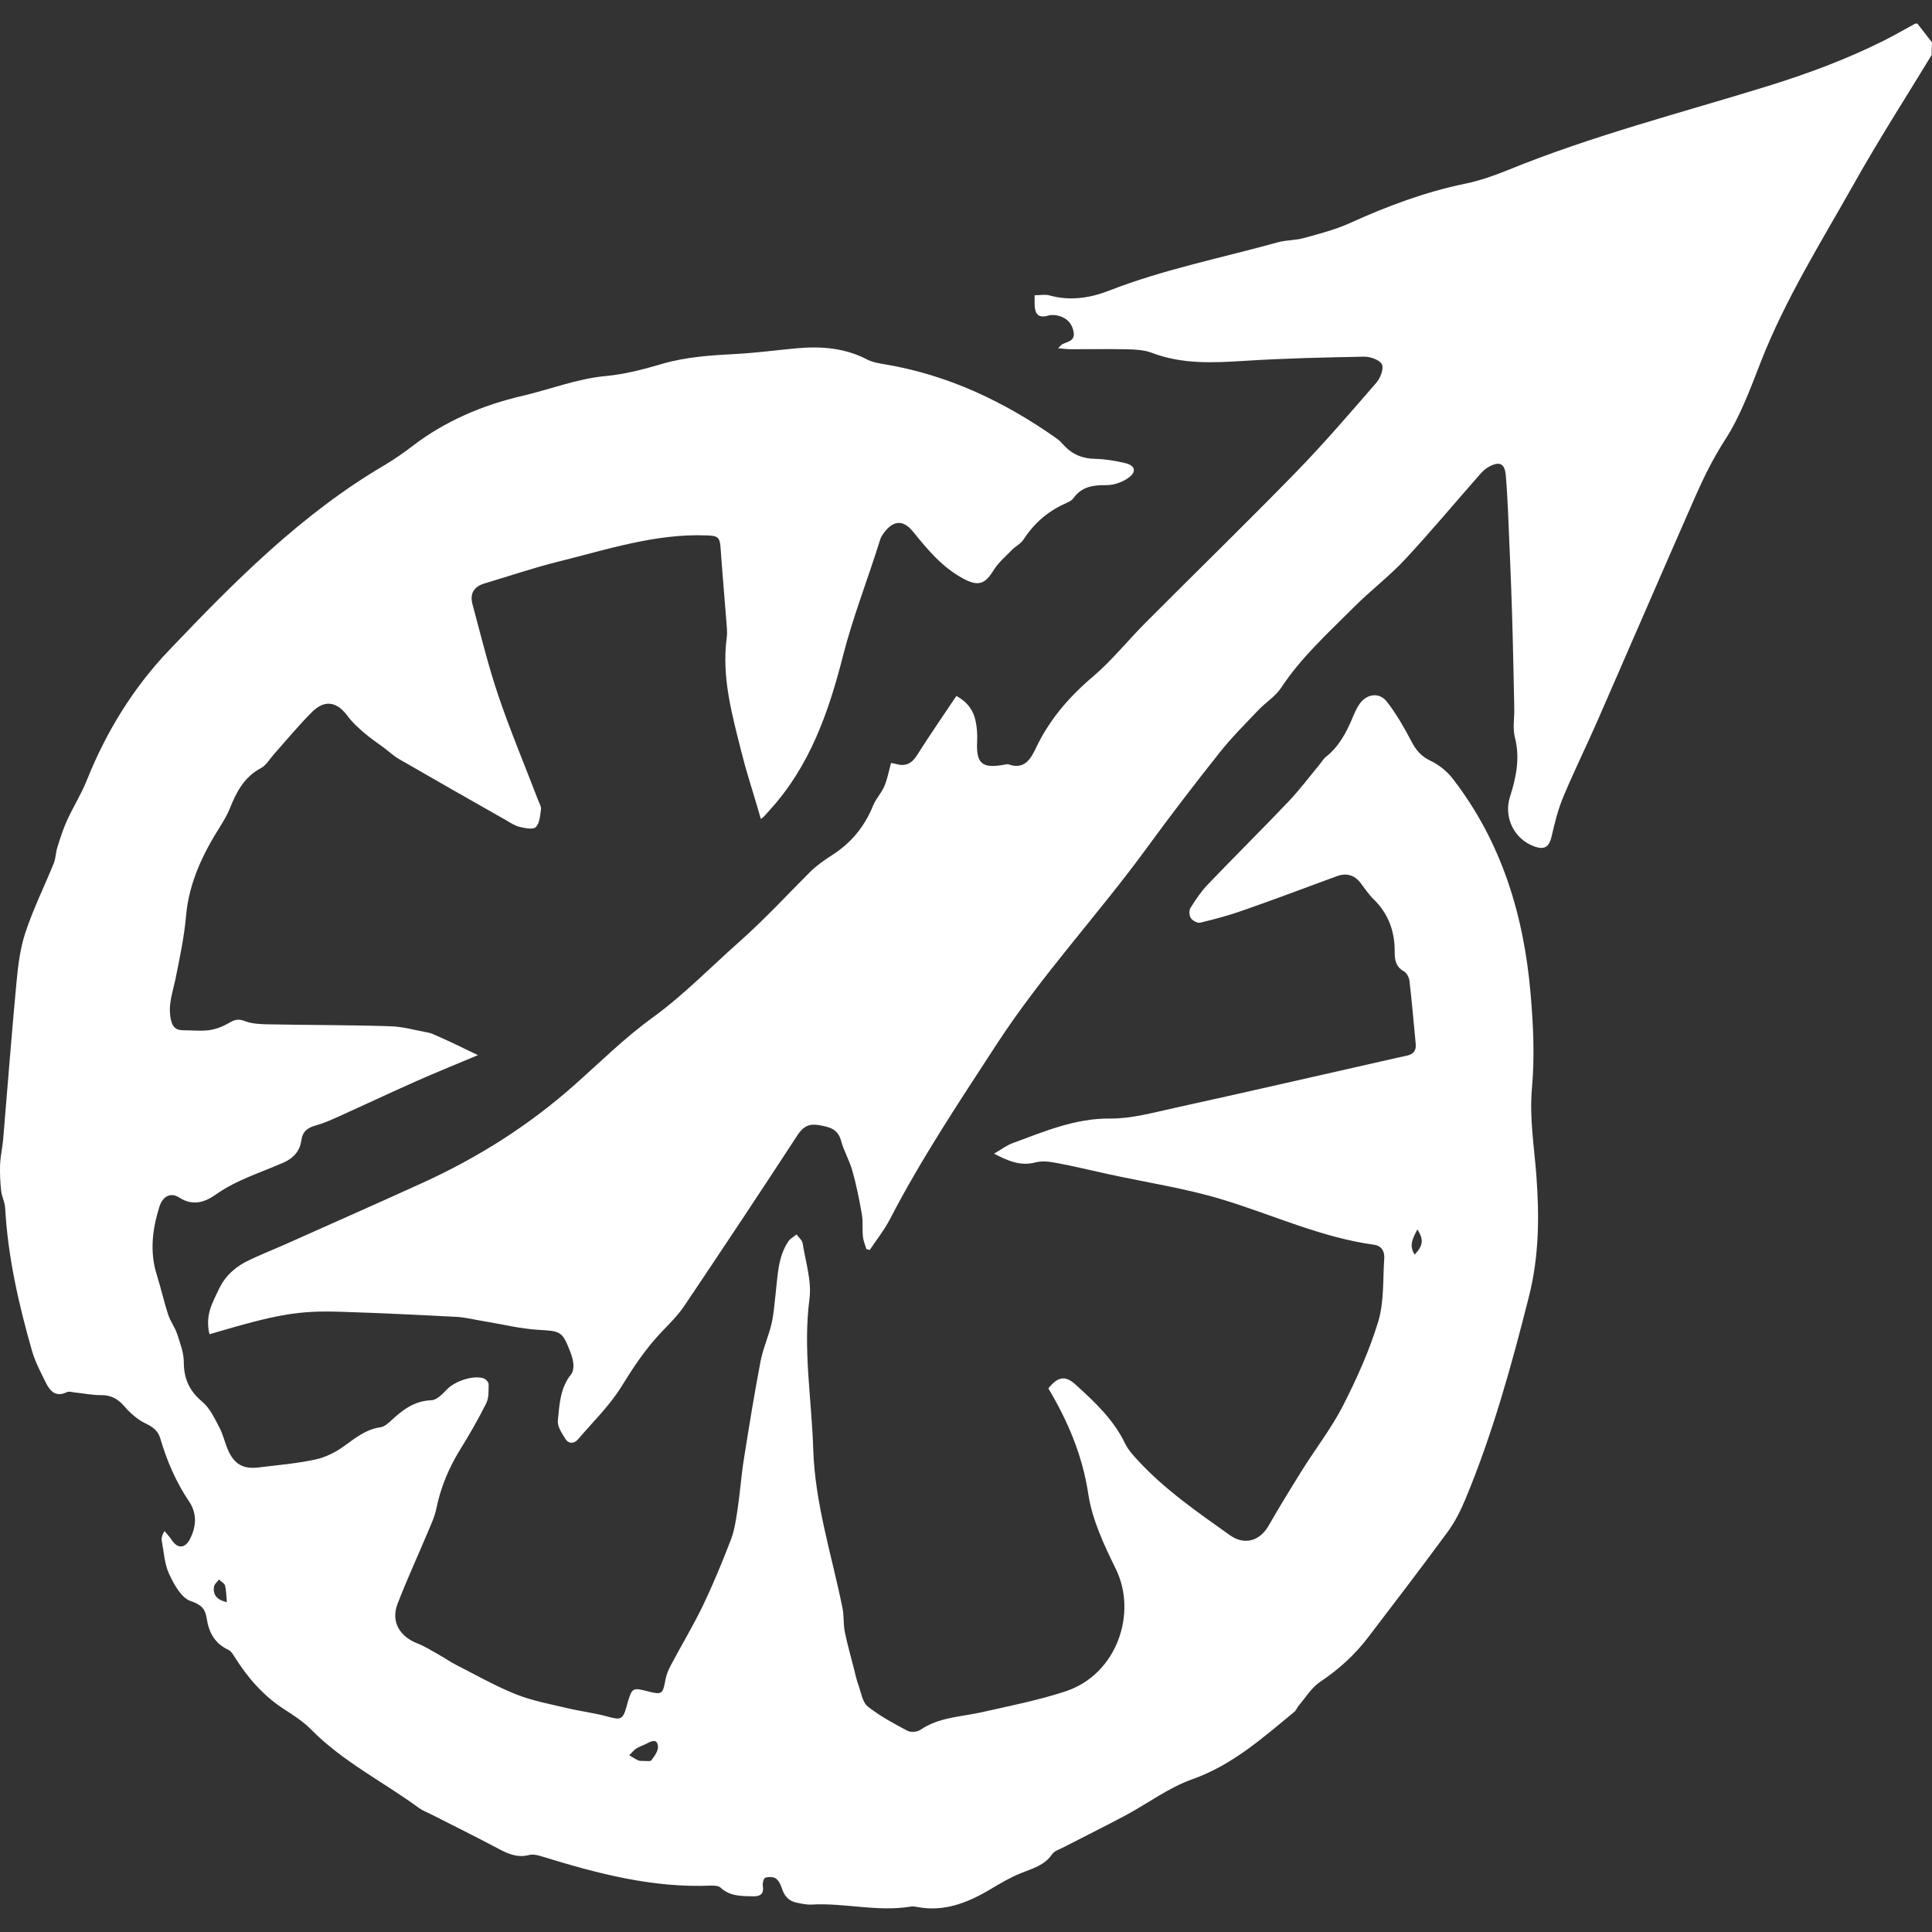 <?xml version="1.0" encoding="UTF-8" standalone="no"?>
<!-- Generator: Adobe Illustrator 23.0.4, SVG Export Plug-In  -->

<svg
   xmlns:dc="http://purl.org/dc/elements/1.1/"
   xmlns:cc="http://creativecommons.org/ns#"
   xmlns:rdf="http://www.w3.org/1999/02/22-rdf-syntax-ns#"
   xmlns:svg="http://www.w3.org/2000/svg"
   xmlns="http://www.w3.org/2000/svg"
   xmlns:sodipodi="http://sodipodi.sourceforge.net/DTD/sodipodi-0.dtd"
   xmlns:inkscape="http://www.inkscape.org/namespaces/inkscape"
   version="1.1"
   x="0px"
   y="0px"
   width="222.144"
   height="222.144"
   viewBox="0 0 222.144 222.144"
   xml:space="preserve"
   id="svg13"
   sodipodi:docname="scout.svg"
   inkscape:version="0.92.3 (2405546, 2018-03-11)"><rect x="0" y="0" width="222.144" height="222.144" fill="#333333" stroke="none"/><sodipodi:namedview
   pagecolor="#ffffff"
   bordercolor="#666666"
   borderopacity="1"
   objecttolerance="10"
   gridtolerance="10"
   guidetolerance="10"
   inkscape:pageopacity="0"
   inkscape:pageshadow="2"
   inkscape:window-width="1920"
   inkscape:window-height="1017"
   id="namedview15"
   showgrid="false"
   inkscape:zoom="1.0891638"
   inkscape:cx="-3.2678766"
   inkscape:cy="108.34"
   inkscape:window-x="-8"
   inkscape:window-y="-8"
   inkscape:window-maximized="1"
   inkscape:current-layer="svg13" />
<style
   type="text/css"
   id="style2">
    .st0{fill:#FFFFFF;}
</style>
<defs
   id="defs4">
</defs>
<g
   id="CuTzBX_2_"
   transform="translate(0.024,2.721)">
    <g
   id="g10">
        <path
   class="st0"
   d="m 222.08,3.6 c -2.98,4.91 -6.09,9.74 -8.9,14.75 -3.8,6.75 -7.93,13.32 -10.76,20.58 -1.19,3.04 -2.33,6.19 -4.08,8.9 -1.36,2.1 -2.44,4.28 -3.43,6.53 -3.78,8.58 -7.49,17.2 -11.25,25.79 -1.28,2.92 -2.69,5.78 -3.92,8.72 -0.61,1.45 -1,3.01 -1.35,4.55 -0.28,1.23 -0.8,1.62 -2.01,1.18 -2.35,-0.86 -3.53,-3.38 -2.78,-5.72 0.71,-2.22 1.17,-4.44 0.56,-6.82 -0.27,-1.04 -0.05,-2.21 -0.07,-3.32 -0.08,-3.79 -0.15,-7.59 -0.27,-11.38 -0.12,-3.76 -0.29,-7.51 -0.45,-11.27 -0.06,-1.4 -0.14,-2.8 -0.26,-4.19 -0.12,-1.3 -0.68,-1.6 -1.85,-1 -0.41,0.21 -0.79,0.54 -1.1,0.9 -2.88,3.27 -5.67,6.62 -8.64,9.81 -1.81,1.94 -3.96,3.57 -5.84,5.45 -2.96,2.97 -6.08,5.78 -8.42,9.33 -0.64,0.97 -1.74,1.64 -2.56,2.5 -1.53,1.61 -3.12,3.19 -4.5,4.93 -2.84,3.58 -5.63,7.21 -8.32,10.9 -5.59,7.67 -12.1,14.63 -17.3,22.62 -4.29,6.59 -8.65,13.12 -12.27,20.11 -0.65,1.25 -1.54,2.37 -2.33,3.55 -0.13,-0.03 -0.26,-0.06 -0.39,-0.1 -0.13,-0.47 -0.34,-0.93 -0.39,-1.4 -0.09,-0.87 0.02,-1.77 -0.13,-2.63 -0.29,-1.67 -0.63,-3.35 -1.09,-4.98 -0.33,-1.18 -0.98,-2.27 -1.3,-3.46 -0.38,-1.37 -1.37,-1.58 -2.53,-1.78 -1.14,-0.2 -1.81,0.14 -2.47,1.14 -4.28,6.56 -8.61,13.08 -12.98,19.58 -0.73,1.09 -1.67,2.04 -2.59,2.99 -1.87,1.94 -3.32,4.15 -4.74,6.44 -1.36,2.18 -3.26,4.01 -4.94,5.98 -0.45,0.53 -1.07,0.52 -1.43,-0.04 -0.41,-0.65 -0.95,-1.44 -0.88,-2.12 0.18,-1.84 0.26,-3.76 1.53,-5.33 0.22,-0.27 0.28,-0.75 0.26,-1.12 -0.03,-0.47 -0.17,-0.94 -0.34,-1.39 -0.94,-2.47 -1.11,-2.44 -3.74,-2.6 -2.05,-0.12 -4.09,-0.64 -6.13,-0.97 -1.1,-0.18 -2.2,-0.46 -3.3,-0.52 -4.39,-0.23 -8.78,-0.44 -13.18,-0.58 -4.99,-0.16 -7.34,0.27 -15.15,2.58 -0.37,-1.39 -0.11,-2.68 0.48,-3.92 0.42,-0.9 0.82,-1.86 1.44,-2.61 0.58,-0.71 1.37,-1.33 2.19,-1.76 1.48,-0.77 3.06,-1.36 4.58,-2.04 5.32,-2.38 10.66,-4.73 15.96,-7.15 6.31,-2.89 12.08,-6.54 17.33,-11.2 2.93,-2.6 5.76,-5.41 8.94,-7.71 3.62,-2.63 6.68,-5.8 10,-8.74 2.85,-2.53 5.41,-5.3 8.09,-7.98 0.76,-0.76 1.65,-1.39 2.56,-1.97 2.2,-1.4 3.75,-3.29 4.73,-5.71 0.32,-0.78 0.96,-1.44 1.29,-2.22 0.35,-0.82 0.51,-1.72 0.77,-2.67 0.13,0.02 0.35,0.05 0.56,0.11 1.07,0.31 1.8,-0.01 2.41,-0.98 1.45,-2.29 2.99,-4.52 4.54,-6.84 1.26,0.68 1.97,1.65 2.22,2.91 0.15,0.74 0.21,1.51 0.17,2.26 -0.13,2.61 0.54,3.21 3.15,2.73 0.16,-0.03 0.34,-0.08 0.47,-0.03 1.76,0.62 2.51,-0.55 3.11,-1.82 1.54,-3.28 3.81,-5.92 6.58,-8.27 2.21,-1.88 4.05,-4.2 6.11,-6.26 5.76,-5.78 11.61,-11.47 17.3,-17.31 3.2,-3.29 6.19,-6.78 9.2,-10.25 0.46,-0.53 0.86,-1.61 0.62,-2.09 -0.27,-0.52 -1.33,-0.89 -2.04,-0.88 -4.59,0.08 -9.19,0.19 -13.78,0.48 -3.62,0.23 -7.17,0.4 -10.65,-0.93 -0.87,-0.33 -1.88,-0.38 -2.83,-0.4 -2.16,-0.05 -4.32,0 -6.48,-0.01 -0.41,0 -0.82,-0.06 -1.46,-0.11 0.32,-0.3 0.41,-0.44 0.54,-0.49 0.59,-0.28 1.4,-0.35 1.26,-1.32 -0.14,-0.97 -0.71,-1.61 -1.62,-1.89 -0.4,-0.12 -0.9,-0.18 -1.29,-0.06 -1.25,0.37 -1.56,-0.28 -1.58,-1.32 0,-0.28 0,-0.56 0,-1.01 0.58,0 1.19,-0.13 1.73,0.02 2.35,0.65 4.63,0.3 6.82,-0.55 6.31,-2.46 12.95,-3.77 19.45,-5.57 0.95,-0.26 2,-0.21 2.95,-0.48 1.8,-0.5 3.63,-0.96 5.32,-1.73 4.27,-1.94 8.62,-3.57 13.23,-4.52 1.67,-0.34 3.31,-0.92 4.9,-1.56 9.71,-3.97 19.86,-6.56 29.85,-9.65 4.59,-1.42 9.07,-3.08 13.37,-5.23 1.23,-0.62 2.43,-1.31 3.64,-1.97 0.08,0 0.16,0 0.24,0 0.56,0.72 1.12,1.44 1.68,2.16 -0.04,0.49 -0.04,0.97 -0.04,1.45 z"
   id="path6"
   inkscape:connector-curvature="0"
   style="fill:#ffffff" />
        <path
   class="st0"
   d="m 54.93,118.6 c -2.31,0.97 -4.75,1.96 -7.15,3.02 -2.95,1.31 -5.87,2.69 -8.82,4.02 -0.87,0.39 -1.75,0.79 -2.66,1.04 -0.96,0.26 -1.54,0.7 -1.68,1.74 -0.16,1.2 -0.89,2.01 -1.99,2.51 -2.64,1.17 -5.42,1.99 -7.83,3.69 -1.24,0.88 -2.63,1.38 -4.22,0.35 -1.01,-0.65 -1.92,-0.11 -2.29,1.1 -0.79,2.56 -1.12,5.14 -0.29,7.78 0.48,1.52 0.82,3.09 1.32,4.6 0.25,0.78 0.79,1.47 1.04,2.25 0.34,1.05 0.75,2.14 0.75,3.21 0,1.92 0.66,3.32 2.14,4.56 0.87,0.73 1.4,1.9 1.95,2.94 0.44,0.84 0.64,1.81 1.03,2.68 0.72,1.57 1.75,2.13 3.47,1.92 2.18,-0.27 4.38,-0.45 6.53,-0.91 1.16,-0.25 2.32,-0.83 3.29,-1.53 1.31,-0.94 2.51,-1.94 4.19,-2.18 0.46,-0.06 0.92,-0.47 1.28,-0.81 1.31,-1.22 2.66,-2.23 4.6,-2.3 0.61,-0.02 1.28,-0.73 1.78,-1.25 0.91,-0.95 3.06,-1.68 4.25,-1.25 0.24,0.09 0.54,0.44 0.54,0.66 -0.01,0.74 0.04,1.57 -0.28,2.2 -0.91,1.82 -1.93,3.59 -3,5.32 -1.32,2.13 -2.25,4.39 -2.75,6.85 -0.18,0.88 -0.58,1.72 -0.93,2.56 -1.17,2.79 -2.45,5.54 -3.53,8.37 -0.75,1.98 0.25,3.69 2.25,4.48 0.88,0.34 1.69,0.86 2.52,1.32 0.66,0.37 1.28,0.81 1.96,1.16 2.28,1.16 4.51,2.43 6.87,3.38 1.87,0.75 3.89,1.12 5.86,1.59 1.54,0.37 3.13,0.55 4.65,0.97 1.57,0.43 1.8,0.39 2.24,-1.13 0.04,-0.15 0.07,-0.31 0.12,-0.46 0.52,-1.72 0.58,-1.75 2.36,-1.29 1.59,0.41 1.69,0.31 1.99,-1.35 0.1,-0.57 0.35,-1.14 0.62,-1.66 1.21,-2.28 2.55,-4.5 3.67,-6.82 1.19,-2.48 2.24,-5.03 3.23,-7.6 0.42,-1.1 0.59,-2.31 0.77,-3.48 0.29,-1.93 0.42,-3.88 0.73,-5.8 0.59,-3.75 1.2,-7.49 1.91,-11.22 0.28,-1.48 0.92,-2.88 1.27,-4.35 0.26,-1.1 0.32,-2.24 0.46,-3.36 0.25,-2.09 0.24,-4.25 1.46,-6.09 0.22,-0.34 0.63,-0.55 0.96,-0.81 0.24,0.34 0.64,0.66 0.7,1.03 0.33,2.12 1.05,4.32 0.78,6.38 -0.76,5.79 0.25,11.48 0.43,17.22 0.19,6.3 2.14,12.25 3.37,18.34 0.18,0.88 0.08,1.82 0.26,2.71 0.29,1.43 0.69,2.83 1.05,4.24 0.16,0.64 0.3,1.3 0.53,1.92 0.3,0.84 0.45,1.94 1.06,2.43 1.39,1.11 2.99,1.96 4.57,2.8 0.38,0.2 1.12,0.14 1.48,-0.11 2.15,-1.47 4.68,-1.49 7.08,-2.03 3.23,-0.73 6.49,-1.37 9.62,-2.4 5.9,-1.95 8.27,-8.97 5.78,-14.06 -1.35,-2.75 -2.72,-5.65 -3.17,-8.62 -0.67,-4.47 -2.36,-8.4 -4.59,-12.15 1.11,-1.4 1.97,-1.5 3.16,-0.41 2.19,1.99 4.35,4.01 5.66,6.75 0.34,0.7 0.9,1.32 1.44,1.9 3.12,3.4 6.9,6 10.63,8.65 1.66,1.18 3.43,0.65 4.43,-1.1 1.25,-2.18 2.57,-4.33 3.9,-6.46 1.55,-2.47 3.35,-4.79 4.67,-7.37 1.58,-3.11 3.04,-6.34 4.04,-9.66 0.69,-2.28 0.52,-4.83 0.69,-7.26 0.05,-0.8 -0.31,-1.44 -1.18,-1.56 -6.03,-0.83 -11.53,-3.39 -17.27,-5.15 -4.33,-1.33 -8.86,-2 -13.29,-2.97 -1.99,-0.43 -3.97,-0.92 -5.97,-1.29 -0.77,-0.15 -1.64,-0.25 -2.38,-0.06 -1.75,0.47 -3.18,-0.18 -4.78,-1 0.79,-0.45 1.43,-0.95 2.16,-1.22 3.63,-1.33 7.16,-2.86 11.21,-2.82 2.43,0.02 4.89,-0.67 7.3,-1.2 8.15,-1.79 16.28,-3.66 24.42,-5.5 0.78,-0.18 1.56,-0.36 2.34,-0.52 0.74,-0.15 1.13,-0.55 1.06,-1.33 -0.23,-2.43 -0.44,-4.86 -0.72,-7.28 -0.05,-0.39 -0.31,-0.91 -0.63,-1.09 -0.98,-0.54 -1.08,-1.37 -1.07,-2.34 0,-2.29 -0.73,-4.3 -2.41,-5.94 -0.57,-0.55 -1.01,-1.24 -1.5,-1.87 -0.73,-0.95 -1.65,-1.2 -2.76,-0.79 -3.59,1.32 -7.16,2.67 -10.77,3.93 -1.61,0.57 -3.26,1.01 -4.92,1.41 -0.31,0.08 -0.88,-0.23 -1.08,-0.53 -0.19,-0.29 -0.22,-0.89 -0.03,-1.18 0.59,-0.95 1.22,-1.89 1.99,-2.69 3.06,-3.2 6.22,-6.32 9.27,-9.53 1.28,-1.35 2.41,-2.85 3.6,-4.29 0.23,-0.28 0.41,-0.61 0.68,-0.83 1.51,-1.18 2.36,-2.79 3.08,-4.5 0.23,-0.55 0.47,-1.11 0.81,-1.6 0.83,-1.18 2.28,-1.38 3.15,-0.25 1.09,1.41 1.99,2.98 2.82,4.56 0.52,1.01 1.12,1.71 2.18,2.22 0.97,0.46 1.91,1.21 2.56,2.06 5.61,7.25 8.17,15.66 8.95,24.65 0.32,3.64 0.49,7.35 0.16,10.97 -0.3,3.41 0.26,6.67 0.51,10.01 0.35,4.65 0.32,9.27 -0.85,13.9 -1.99,7.9 -4.16,15.74 -7.29,23.27 -0.55,1.32 -1.2,2.63 -2.04,3.78 -3,4.09 -6.09,8.12 -9.17,12.16 -1.54,2.02 -3.38,3.69 -5.51,5.11 -0.98,0.65 -1.64,1.77 -2.43,2.69 -0.21,0.24 -0.32,0.57 -0.55,0.77 -3.63,2.99 -7.12,6.11 -11.72,7.74 -2.71,0.96 -5.1,2.77 -7.67,4.15 -2.36,1.26 -4.76,2.44 -7.13,3.67 -0.46,0.24 -1.05,0.41 -1.32,0.8 -0.88,1.3 -2.26,1.64 -3.59,2.18 -1.25,0.5 -2.43,1.21 -3.59,1.9 -2.61,1.54 -5.31,2.59 -8.42,1.97 -0.23,-0.05 -0.49,-0.06 -0.72,-0.02 -3.8,0.62 -7.56,-0.46 -11.35,-0.24 -0.55,0.03 -1.11,-0.1 -1.66,-0.21 -0.91,-0.17 -1.45,-0.74 -1.73,-1.63 -0.14,-0.43 -0.37,-0.92 -0.71,-1.16 -0.3,-0.21 -0.85,-0.2 -1.22,-0.08 -0.18,0.06 -0.32,0.62 -0.27,0.92 0.14,0.93 -0.26,1.23 -1.13,1.21 -1.33,-0.03 -2.64,0.01 -3.72,-0.99 -0.24,-0.23 -0.75,-0.25 -1.13,-0.24 -6.66,0.28 -12.99,-1.37 -19.27,-3.31 -0.52,-0.16 -1.13,-0.34 -1.63,-0.21 -1.33,0.35 -2.4,-0.13 -3.52,-0.72 -2.56,-1.36 -5.16,-2.65 -7.75,-3.96 -0.46,-0.24 -0.97,-0.42 -1.38,-0.72 -4.12,-3.02 -8.75,-5.32 -12.39,-9.01 -0.91,-0.93 -2.05,-1.66 -3.15,-2.37 -2.37,-1.54 -4.16,-3.6 -5.64,-5.96 -0.2,-0.32 -0.44,-0.71 -0.76,-0.86 -1.55,-0.72 -2.23,-2 -2.47,-3.58 -0.17,-1.12 -0.61,-1.6 -1.85,-2.02 -1.07,-0.36 -1.91,-1.9 -2.47,-3.1 -0.54,-1.15 -0.61,-2.53 -0.85,-3.82 -0.06,-0.33 0.03,-0.68 0.31,-1.13 0.28,0.34 0.59,0.66 0.83,1.03 0.66,1.01 1.52,1 2.09,-0.09 0.75,-1.45 0.84,-2.96 -0.09,-4.34 -1.52,-2.25 -2.56,-4.69 -3.32,-7.27 -0.25,-0.85 -0.84,-1.3 -1.68,-1.7 -0.93,-0.44 -1.78,-1.2 -2.46,-1.99 -0.75,-0.86 -1.54,-1.28 -2.68,-1.27 -0.99,0.01 -1.98,-0.2 -2.97,-0.3 -0.32,-0.03 -0.69,-0.16 -0.94,-0.04 -1.23,0.6 -1.91,-0.07 -2.39,-1.03 -0.6,-1.21 -1.25,-2.43 -1.62,-3.71 -1.54,-5.38 -2.78,-10.83 -3.09,-16.45 -0.04,-0.66 -0.39,-1.3 -0.46,-1.97 -0.11,-1.01 -0.16,-2.04 -0.12,-3.05 0.04,-0.95 0.27,-1.89 0.35,-2.84 0.51,-6.01 0.96,-12.02 1.53,-18.03 0.18,-1.94 0.42,-3.93 1.03,-5.77 0.9,-2.71 2.18,-5.3 3.26,-7.96 C 6.39,95.97 6.38,95.3 6.57,94.71 6.9,93.66 7.23,92.6 7.69,91.6 8.4,90.04 9.33,88.58 9.96,86.99 12.18,81.43 15.31,76.35 19.39,72.07 26.91,64.18 34.6,56.4 44.13,50.8 c 1.13,-0.67 2.22,-1.43 3.27,-2.23 3.75,-2.88 8.1,-4.72 12.55,-5.75 3.23,-0.75 6.36,-2 9.73,-2.31 2.16,-0.2 4.32,-0.77 6.42,-1.39 2.83,-0.83 5.72,-0.99 8.64,-1.15 2.27,-0.13 4.54,-0.43 6.8,-0.64 2.83,-0.26 5.58,-0.06 8.17,1.3 0.62,0.32 1.37,0.43 2.07,0.55 7.28,1.23 13.75,4.32 19.73,8.54 0.32,0.23 0.59,0.54 0.86,0.83 0.96,1.02 2.11,1.46 3.53,1.49 1.15,0.02 2.3,0.22 3.42,0.48 1.19,0.27 1.39,1 0.39,1.71 -0.69,0.49 -1.65,0.83 -2.49,0.83 -1.52,-0.01 -2.85,0.14 -3.82,1.5 -0.23,0.33 -0.71,0.5 -1.1,0.69 -1.94,0.9 -3.46,2.25 -4.63,4.05 -0.32,0.5 -0.94,0.79 -1.37,1.24 -0.73,0.75 -1.57,1.46 -2.11,2.35 -1,1.64 -1.83,1.81 -3.51,0.89 -2.4,-1.31 -4.06,-3.32 -5.72,-5.37 -1.11,-1.37 -2.23,-1.33 -3.31,0.08 -0.19,0.25 -0.38,0.53 -0.47,0.83 -1.39,4.48 -3.12,8.84 -4.29,13.42 -1.62,6.37 -3.8,12.64 -8.4,17.67 -0.22,0.24 -0.42,0.48 -0.64,0.72 -0.08,0.09 -0.18,0.15 -0.39,0.32 -0.18,-0.61 -0.34,-1.16 -0.5,-1.71 -0.57,-1.95 -1.21,-3.89 -1.7,-5.86 -1.09,-4.36 -2.34,-8.71 -1.72,-13.31 0.08,-0.62 0,-1.28 -0.05,-1.91 -0.21,-2.75 -0.46,-5.49 -0.65,-8.24 -0.09,-1.38 -0.27,-1.53 -1.63,-1.58 -5.9,-0.22 -11.44,1.63 -17.05,3.02 -2.86,0.71 -5.66,1.67 -8.49,2.51 -1.22,0.36 -1.69,1.19 -1.37,2.38 0.95,3.5 1.8,7.04 2.96,10.47 1.38,4.08 3.06,8.06 4.6,12.09 0.13,0.33 0.36,0.7 0.32,1.02 -0.1,0.72 -0.15,1.59 -0.59,2.05 -0.29,0.31 -1.24,0.13 -1.85,-0.02 -0.57,-0.13 -1.09,-0.49 -1.61,-0.79 -4.1,-2.33 -8.19,-4.65 -12.27,-7.01 -0.61,-0.35 -1.14,-0.85 -1.71,-1.28 -0.76,-0.57 -1.55,-1.09 -2.27,-1.71 -0.69,-0.59 -1.38,-1.21 -1.91,-1.93 -1.24,-1.69 -2.64,-1.96 -4.12,-0.49 -1.53,1.52 -2.9,3.2 -4.34,4.81 -0.51,0.57 -0.92,1.32 -1.55,1.65 -1.91,1.02 -2.8,2.73 -3.55,4.61 -0.28,0.7 -0.67,1.37 -1.07,2.01 -2.02,3.19 -3.63,6.5 -3.97,10.36 -0.21,2.38 -0.71,4.74 -1.18,7.08 -0.32,1.6 -0.93,3.11 -0.57,4.82 0.19,0.89 0.57,1.25 1.42,1.25 1,0 2.01,0.12 2.99,-0.01 0.78,-0.11 1.58,-0.42 2.26,-0.82 0.63,-0.38 1.09,-0.52 1.85,-0.22 0.82,0.32 1.79,0.35 2.7,0.37 4.68,0.09 9.36,0.07 14.03,0.22 1.5,0.05 2.99,0.49 4.48,0.76 0.16,0.03 0.31,0.09 0.45,0.16 1.69,0.73 3.34,1.53 5.13,2.4 z m 19.09,81.16 c 0.25,-0.02 0.73,0.08 0.85,-0.08 0.35,-0.47 0.8,-1.07 0.76,-1.59 -0.08,-0.95 -0.76,-0.62 -1.32,-0.32 -0.38,0.2 -0.82,0.33 -1.18,0.56 -0.3,0.2 -0.53,0.51 -0.8,0.77 0.34,0.2 0.67,0.43 1.03,0.59 0.17,0.08 0.39,0.05 0.66,0.07 z M 26.06,181.5 c -0.07,-0.71 -0.06,-1.34 -0.21,-1.92 -0.07,-0.27 -0.46,-0.45 -0.7,-0.68 -0.2,0.27 -0.53,0.53 -0.57,0.82 -0.14,0.98 0.38,1.53 1.48,1.78 z m 136.58,-39.96 c 0.98,-1.07 1.06,-1.71 0.31,-2.9 -0.5,0.97 -1.02,1.84 -0.31,2.9 z"
   id="path8"
   inkscape:connector-curvature="0"
   style="fill:#ffffff" />
    </g>
</g>
</svg>